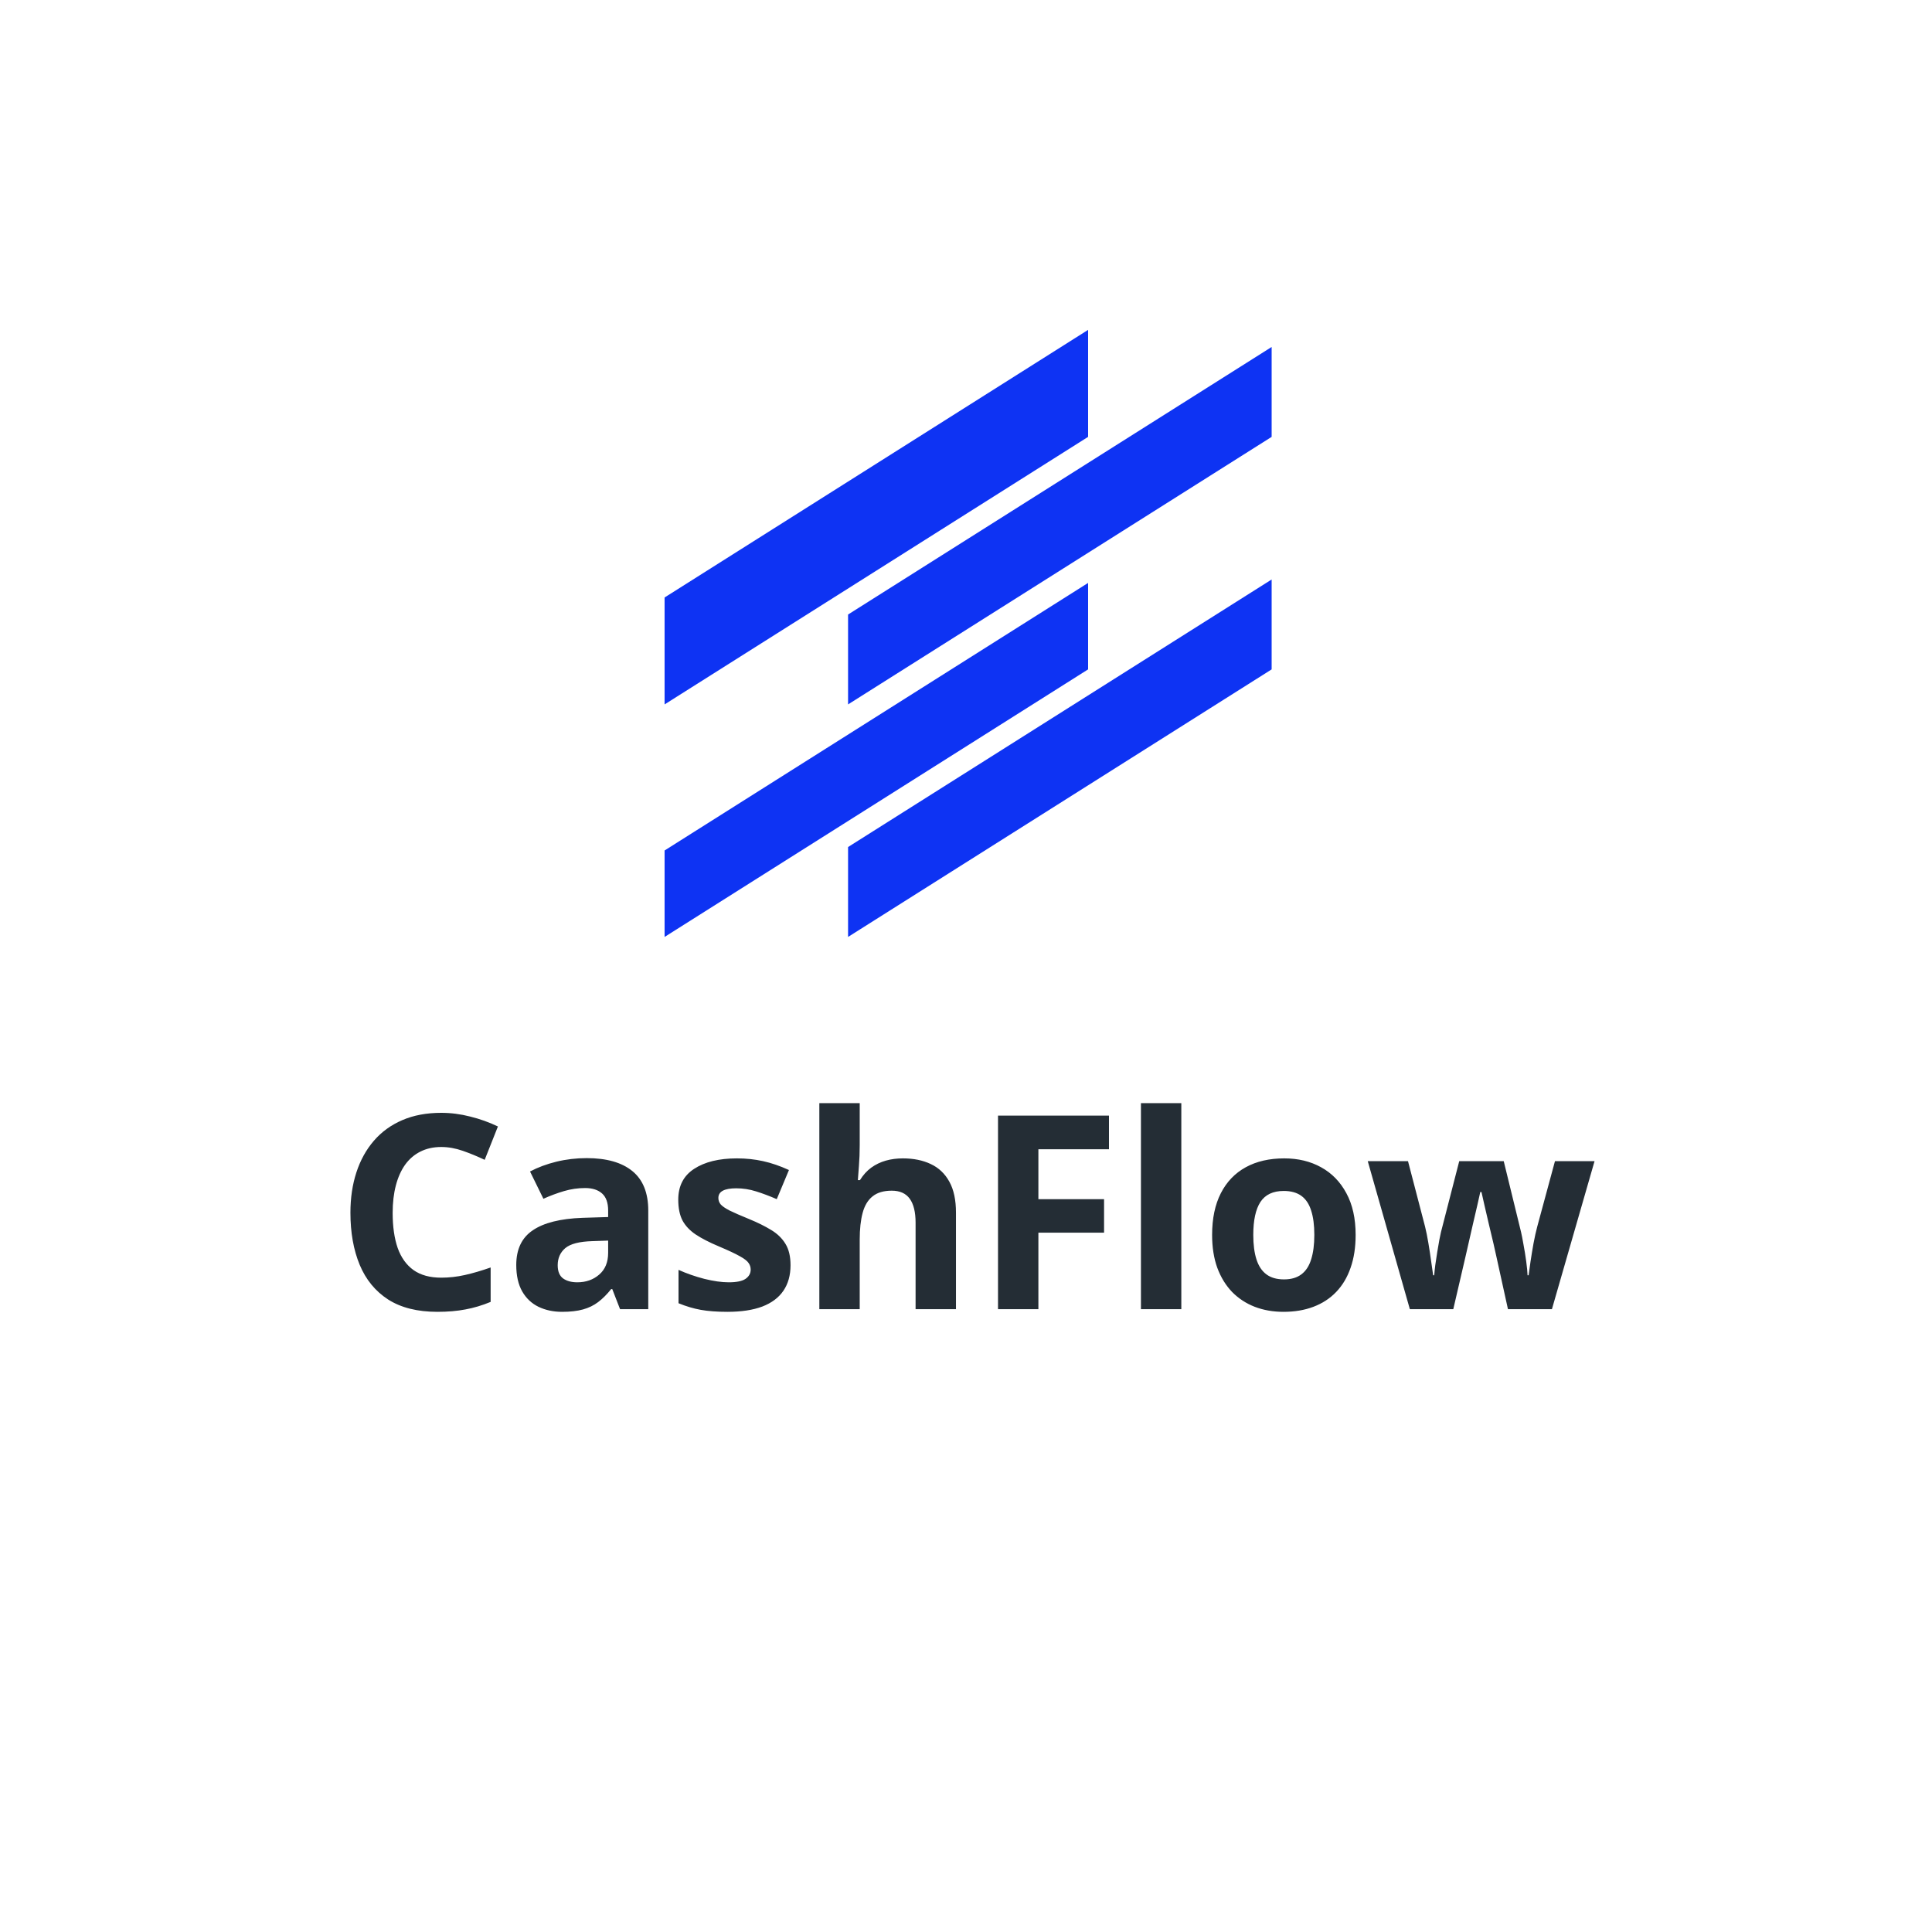 <svg width="456" height="456" viewBox="0 0 456 456" fill="none" xmlns="http://www.w3.org/2000/svg">
<path d="M156.86 166.26L256.818 103.112V77.86L156.86 141.02V166.26Z" fill="#0E33F3"/>
<path d="M156.86 221.14L256.818 157.992V137.586L156.86 200.734V221.14Z" fill="#0E33F3"/>
<path d="M200.164 166.26L300.14 103.112V81.894L200.164 145.042V166.26Z" fill="#0E33F3"/>
<path d="M300.14 136.774L200.164 199.922V221.14L300.14 157.992V136.774Z" fill="#0E33F3"/>
<path d="M104.146 270.719C102.292 270.719 100.646 271.083 99.209 271.812C97.792 272.521 96.594 273.552 95.615 274.906C94.657 276.26 93.927 277.896 93.427 279.812C92.927 281.729 92.677 283.885 92.677 286.281C92.677 289.51 93.073 292.271 93.865 294.562C94.677 296.833 95.927 298.573 97.615 299.781C99.302 300.969 101.48 301.562 104.146 301.562C106 301.562 107.855 301.354 109.709 300.938C111.584 300.521 113.615 299.927 115.803 299.156V307.281C113.782 308.115 111.792 308.708 109.834 309.062C107.875 309.438 105.678 309.625 103.24 309.625C98.532 309.625 94.657 308.656 91.615 306.719C88.594 304.76 86.355 302.031 84.896 298.531C83.438 295.01 82.709 290.906 82.709 286.219C82.709 282.76 83.177 279.594 84.115 276.719C85.052 273.844 86.427 271.354 88.24 269.25C90.052 267.146 92.292 265.521 94.959 264.375C97.625 263.229 100.688 262.656 104.146 262.656C106.417 262.656 108.688 262.948 110.959 263.531C113.25 264.094 115.438 264.875 117.521 265.875L114.396 273.75C112.688 272.938 110.969 272.229 109.24 271.625C107.511 271.021 105.813 270.719 104.146 270.719ZM138.475 273.344C143.163 273.344 146.756 274.365 149.256 276.406C151.756 278.448 153.006 281.552 153.006 285.719V309H146.35L144.506 304.25H144.256C143.256 305.5 142.235 306.521 141.194 307.312C140.152 308.104 138.954 308.688 137.6 309.062C136.246 309.438 134.6 309.625 132.663 309.625C130.6 309.625 128.746 309.229 127.1 308.438C125.475 307.646 124.194 306.438 123.256 304.812C122.319 303.167 121.85 301.083 121.85 298.562C121.85 294.854 123.152 292.125 125.756 290.375C128.36 288.604 132.267 287.625 137.475 287.438L143.538 287.25V285.719C143.538 283.885 143.058 282.542 142.1 281.688C141.142 280.833 139.808 280.406 138.1 280.406C136.413 280.406 134.756 280.646 133.131 281.125C131.506 281.604 129.881 282.208 128.256 282.938L125.1 276.5C126.954 275.521 129.027 274.75 131.319 274.188C133.631 273.625 136.017 273.344 138.475 273.344ZM143.538 292.812L139.85 292.938C136.767 293.021 134.621 293.573 133.413 294.594C132.225 295.615 131.631 296.958 131.631 298.625C131.631 300.083 132.058 301.125 132.913 301.75C133.767 302.354 134.881 302.656 136.256 302.656C138.298 302.656 140.017 302.052 141.413 300.844C142.829 299.635 143.538 297.917 143.538 295.688V292.812ZM186.585 298.625C186.585 301 186.023 303.01 184.898 304.656C183.793 306.281 182.137 307.521 179.929 308.375C177.72 309.208 174.97 309.625 171.679 309.625C169.241 309.625 167.148 309.469 165.398 309.156C163.668 308.844 161.918 308.323 160.148 307.594V299.719C162.043 300.573 164.075 301.281 166.241 301.844C168.429 302.385 170.345 302.656 171.991 302.656C173.845 302.656 175.168 302.385 175.96 301.844C176.773 301.281 177.179 300.552 177.179 299.656C177.179 299.073 177.012 298.552 176.679 298.094C176.366 297.615 175.679 297.083 174.616 296.5C173.554 295.896 171.887 295.115 169.616 294.156C167.429 293.24 165.627 292.312 164.21 291.375C162.814 290.438 161.773 289.333 161.085 288.062C160.418 286.771 160.085 285.135 160.085 283.156C160.085 279.927 161.335 277.5 163.835 275.875C166.356 274.229 169.72 273.406 173.929 273.406C176.095 273.406 178.158 273.625 180.116 274.062C182.095 274.5 184.127 275.198 186.21 276.156L183.335 283.031C181.606 282.281 179.97 281.667 178.429 281.188C176.908 280.708 175.356 280.469 173.773 280.469C172.377 280.469 171.325 280.656 170.616 281.031C169.908 281.406 169.554 281.979 169.554 282.75C169.554 283.312 169.731 283.812 170.085 284.25C170.46 284.688 171.168 285.177 172.21 285.719C173.273 286.24 174.825 286.917 176.866 287.75C178.845 288.562 180.564 289.417 182.023 290.312C183.481 291.188 184.606 292.281 185.398 293.594C186.189 294.885 186.585 296.562 186.585 298.625ZM202.914 260.375V270.281C202.914 272.01 202.851 273.656 202.726 275.219C202.622 276.781 202.539 277.885 202.476 278.531H202.976C203.726 277.323 204.612 276.344 205.633 275.594C206.674 274.844 207.82 274.292 209.07 273.938C210.32 273.583 211.664 273.406 213.101 273.406C215.622 273.406 217.82 273.854 219.695 274.75C221.57 275.625 223.028 277.01 224.07 278.906C225.112 280.781 225.633 283.219 225.633 286.219V309H216.101V288.594C216.101 286.094 215.643 284.208 214.726 282.938C213.81 281.667 212.393 281.031 210.476 281.031C208.56 281.031 207.049 281.479 205.945 282.375C204.841 283.25 204.06 284.552 203.601 286.281C203.143 287.99 202.914 290.083 202.914 292.562V309H193.383V260.375H202.914ZM245.086 309H235.555V263.312H261.743V271.25H245.086V283.031H260.586V290.938H245.086V309ZM278.821 309H269.29V260.375H278.821V309ZM319.963 291.469C319.963 294.385 319.567 296.969 318.775 299.219C318.004 301.469 316.869 303.375 315.369 304.938C313.89 306.479 312.098 307.646 309.994 308.438C307.91 309.229 305.556 309.625 302.931 309.625C300.473 309.625 298.213 309.229 296.15 308.438C294.108 307.646 292.327 306.479 290.806 304.938C289.306 303.375 288.14 301.469 287.306 299.219C286.494 296.969 286.088 294.385 286.088 291.469C286.088 287.594 286.775 284.312 288.15 281.625C289.525 278.938 291.483 276.896 294.025 275.5C296.567 274.104 299.598 273.406 303.119 273.406C306.39 273.406 309.285 274.104 311.806 275.5C314.348 276.896 316.338 278.938 317.775 281.625C319.233 284.312 319.963 287.594 319.963 291.469ZM295.806 291.469C295.806 293.76 296.056 295.688 296.556 297.25C297.056 298.812 297.838 299.99 298.9 300.781C299.963 301.573 301.348 301.969 303.056 301.969C304.744 301.969 306.108 301.573 307.15 300.781C308.213 299.99 308.983 298.812 309.463 297.25C309.963 295.688 310.213 293.76 310.213 291.469C310.213 289.156 309.963 287.24 309.463 285.719C308.983 284.177 308.213 283.021 307.15 282.25C306.088 281.479 304.702 281.094 302.994 281.094C300.473 281.094 298.64 281.958 297.494 283.688C296.369 285.417 295.806 288.01 295.806 291.469ZM355.916 309L353.229 296.781C353.083 296.052 352.843 294.979 352.51 293.562C352.177 292.125 351.812 290.594 351.416 288.969C351.041 287.323 350.687 285.802 350.354 284.406C350.041 283.01 349.812 281.99 349.666 281.344H349.385C349.239 281.99 349.01 283.01 348.698 284.406C348.385 285.802 348.031 287.323 347.635 288.969C347.26 290.615 346.906 292.167 346.573 293.625C346.239 295.062 345.989 296.156 345.823 296.906L343.01 309H332.76L322.823 274.062H332.323L336.354 289.531C336.625 290.615 336.885 291.906 337.135 293.406C337.385 294.885 337.604 296.323 337.791 297.719C338 299.094 338.156 300.188 338.26 301H338.51C338.552 300.396 338.635 299.594 338.76 298.594C338.906 297.594 339.062 296.562 339.229 295.5C339.416 294.417 339.583 293.448 339.729 292.594C339.895 291.719 340.02 291.125 340.104 290.812L344.416 274.062H354.916L359.01 290.812C359.156 291.417 359.343 292.375 359.573 293.688C359.823 295 360.041 296.354 360.229 297.75C360.416 299.125 360.52 300.208 360.541 301H360.791C360.875 300.292 361.02 299.24 361.229 297.844C361.437 296.448 361.677 294.99 361.948 293.469C362.239 291.927 362.531 290.615 362.823 289.531L367.01 274.062H376.354L366.291 309H355.916Z" fill="#242D35"/>
</svg>
